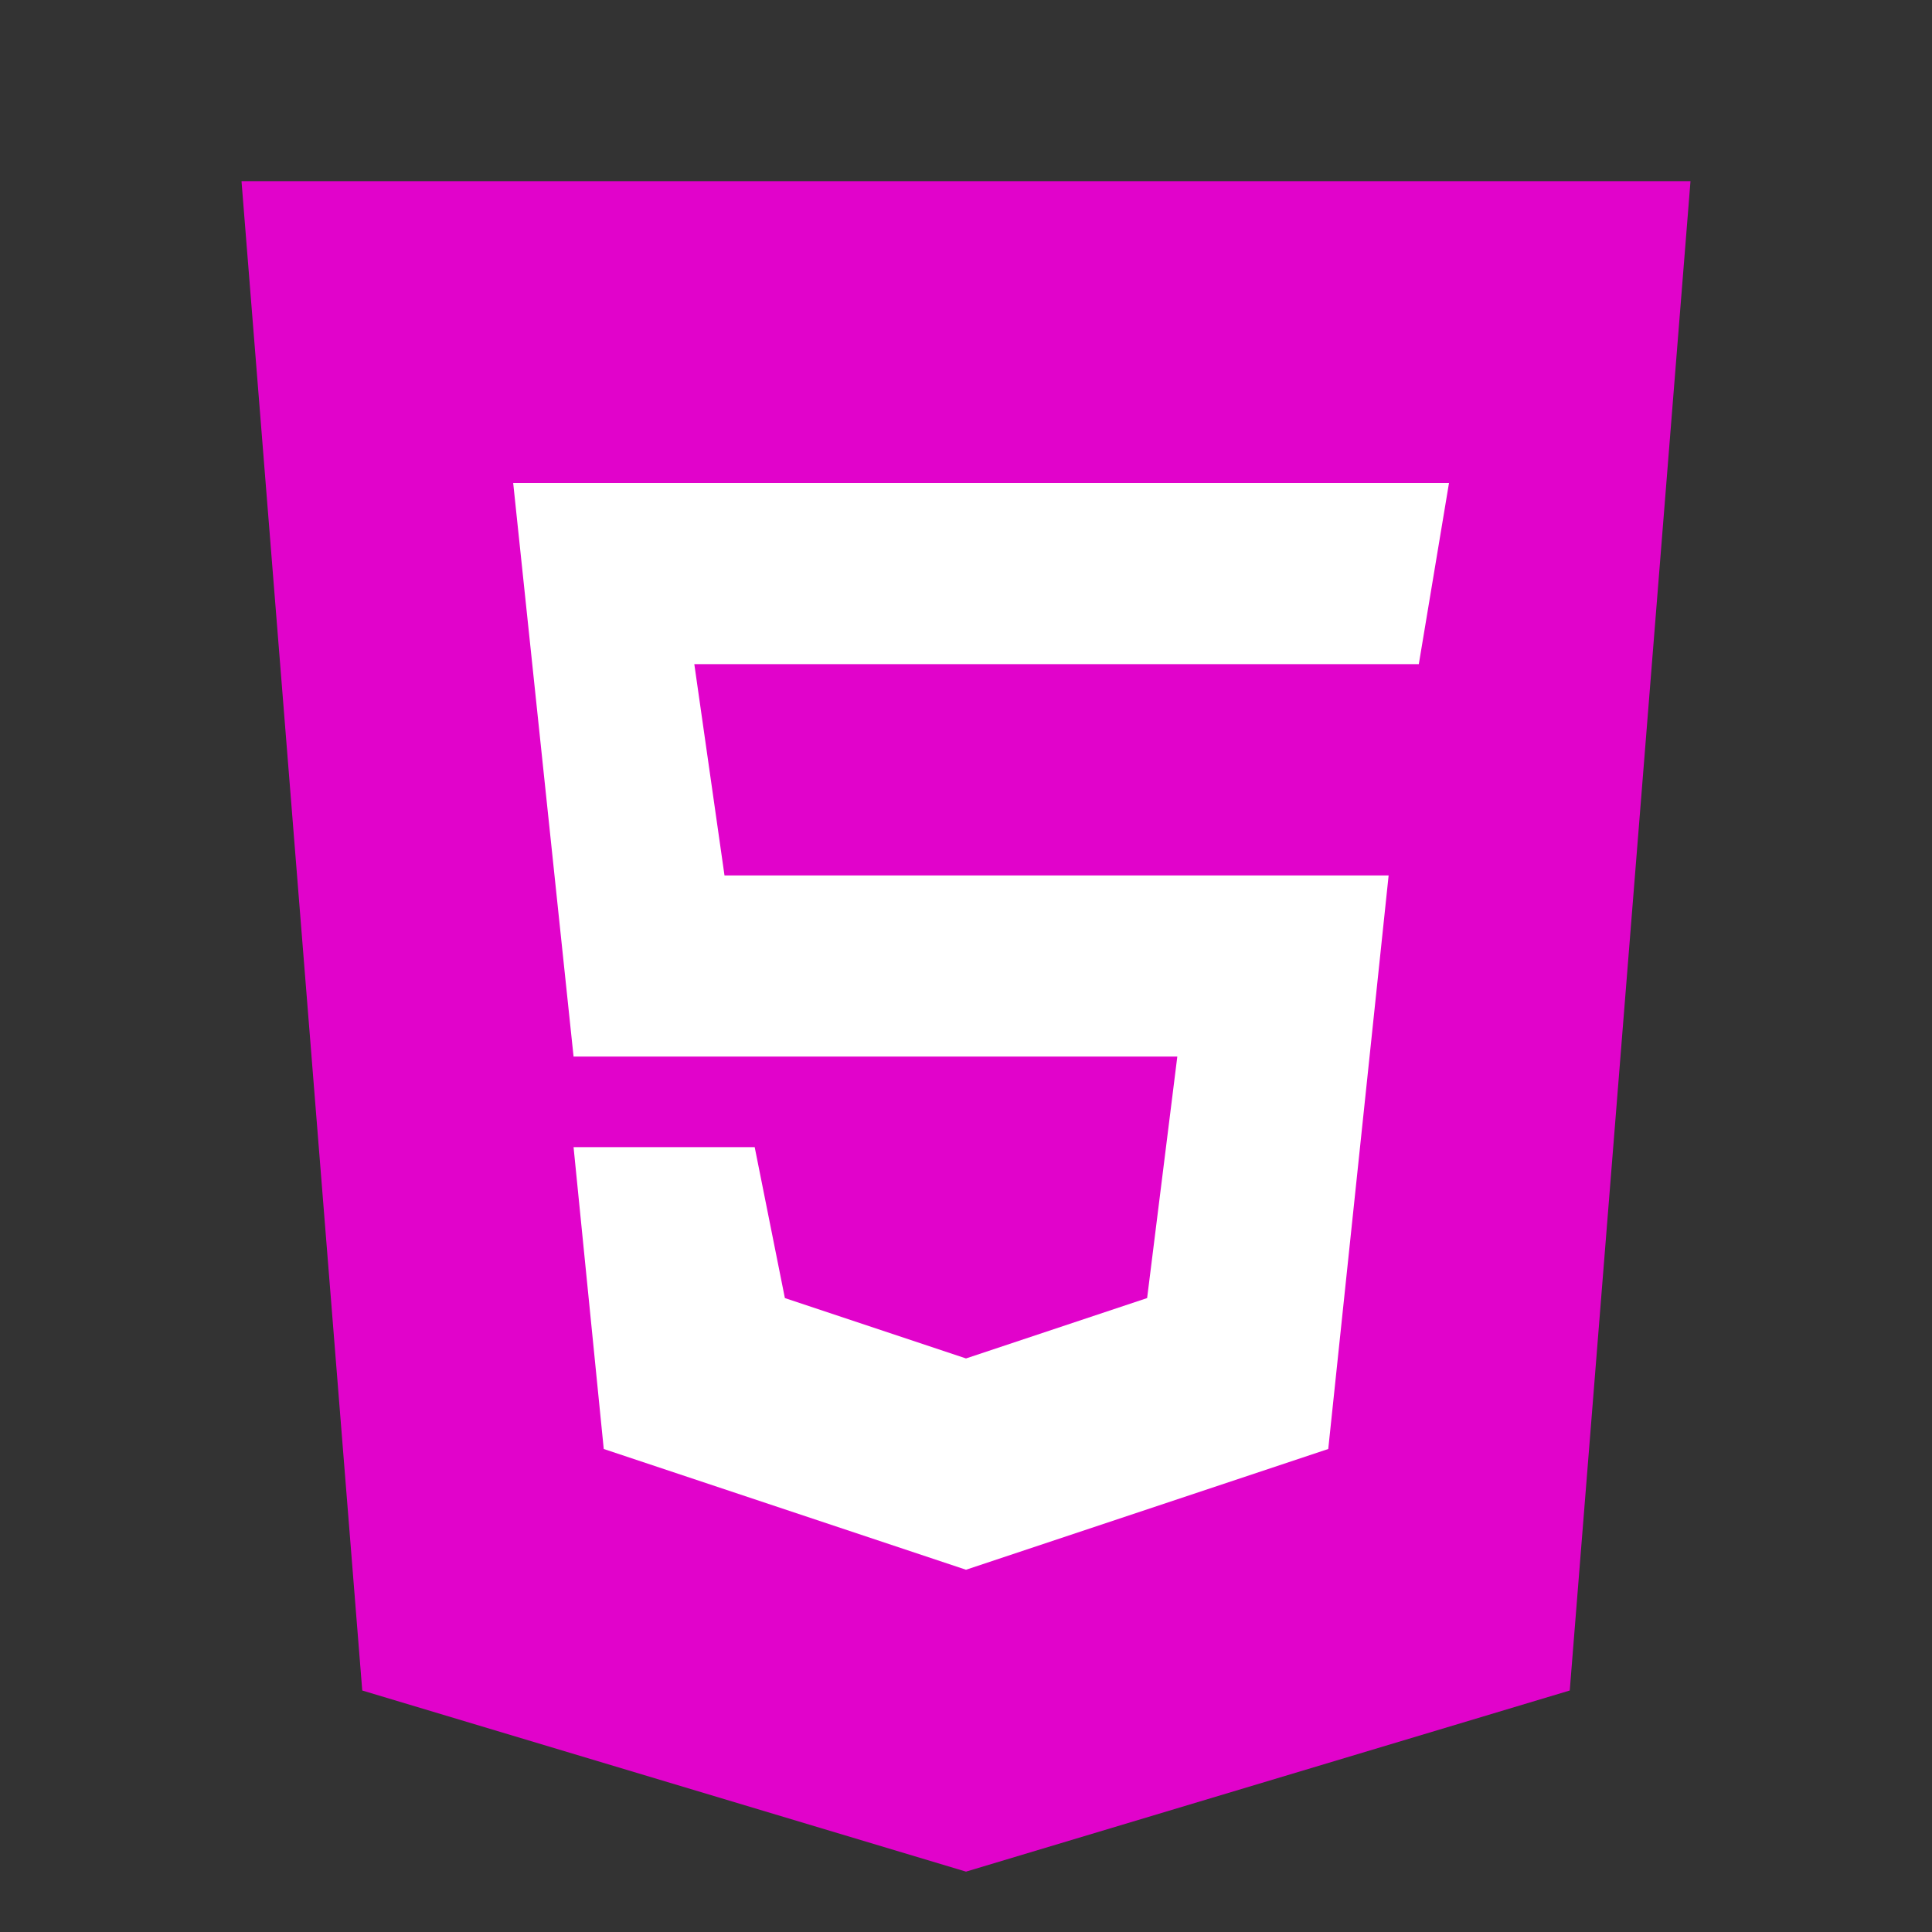 <svg viewBox="0 0 32 32" fill="none" xmlns="http://www.w3.org/2000/svg"><rect x="0" y="0" width="32" height="32" fill="#333333" stroke="none"/><g id="SVGRepo_bgCarrier" stroke-width="0"></g><g id="SVGRepo_tracerCarrier" stroke-linecap="round" stroke-linejoin="round"></g><g id="SVGRepo_iconCarrier"> <path d="M6 28L4 3H28L26 28L16 31L6 28Z" fill="#e103cb"></path> <path d="M26 5H16V29.5L24 27L26 5Z" fill="#e103cb"></path> <path d="M9.5 17.5L8.5 8H24L23.5 11H11.5L12 14.5H23L22 24L16 26L10 24L9.5 19H12.5L13 21.5L16 22.5L19 21.5L19.5 17.5H9.5Z" fill="white"></path> </g></svg>